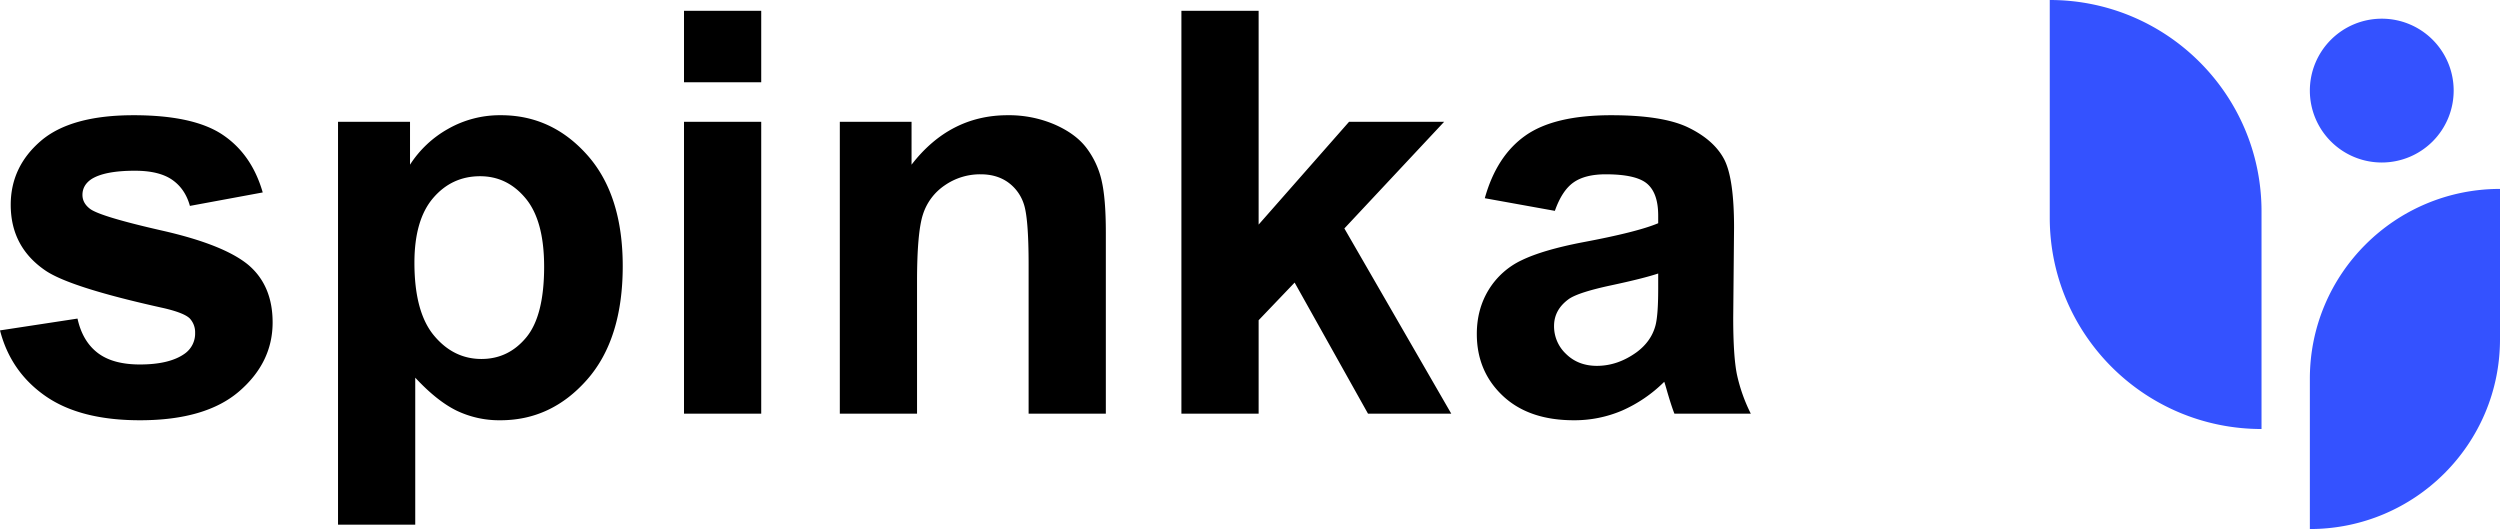 <svg xmlns="http://www.w3.org/2000/svg" width="1776.813" height="376" viewBox="0 0 1776.813 376">
  <defs>
    <style>
      .cls-1, .cls-2 {
        fill-rule: evenodd;
      }

      .cls-2 {
        fill: #3452ff;
      }
    </style>
  </defs>
  <path id="spinka" class="cls-1" d="M32.519,281.5q24.705,17.188,67.09,17.188,46.678,0,70.508-20.508t23.828-49.024q0-26.171-17.187-40.82-17.387-14.451-61.231-24.414t-51.269-15.43q-5.47-4.1-5.469-9.961,0-6.834,6.25-11.133,9.375-6.051,31.055-6.054,17.184,0,26.465,6.445t12.6,18.555l51.758-9.571Q179.1,109.629,158.4,95.758T95.116,81.891q-44.728,0-66.016,18.359T7.811,145.562q0,29.883,24.609,46.68Q50.191,204.355,116.6,219q14.255,3.324,18.359,7.227a14.414,14.414,0,0,1,3.906,10.351,17.441,17.441,0,0,1-7.226,14.649q-10.744,7.813-32.032,7.812-19.336,0-30.078-8.3T55.272,226.422l-55.078,8.4Q7.811,264.315,32.519,281.5Zm207.911,91.406h54.882V268.414q15.428,16.6,29.4,23.438a69.912,69.912,0,0,0,31.152,6.836q36.132,0,61.524-28.809t25.39-80.762q0-50.583-25.195-78.906t-61.328-28.32a74.3,74.3,0,0,0-37.7,9.766A76.592,76.592,0,0,0,291.6,117.047V86.578H240.429V372.906Zm67.578-232.129q13.28-15.526,33.4-15.527,19.337,0,32.422,15.82t13.086,48.438q0,34.963-12.695,50.293t-31.836,15.332q-19.921,0-33.789-16.7t-13.867-51.661Q294.726,156.305,308.007,140.777Zm233.2-82.324V7.672H486.327V58.453H541.21Zm0,235.547V86.578H486.327V294H541.21ZM786.132,165.094q0-24.024-3.028-36.914a60.545,60.545,0,0,0-10.742-23.047q-7.717-10.153-22.754-16.7a82.37,82.37,0,0,0-33.2-6.543q-41.213,0-68.359,35.156V86.578H597.069V294h54.883V200.055q0-34.763,4.2-47.657a39.366,39.366,0,0,1,15.528-20.7,44.016,44.016,0,0,1,25.586-7.812q11.132,0,19.043,5.469a30.484,30.484,0,0,1,11.425,15.332q3.516,9.864,3.516,43.457V294h54.883V165.094ZM894.726,294V227.594l25.585-26.758L972.46,294h59.18L955.663,162.359l70.9-75.781H958.983l-64.257,73.047V7.672H839.843V294h54.883ZM1118.55,129.645q8.205-5.76,22.86-5.762,21.675,0,29.49,6.738,7.8,6.738,7.81,22.559v5.468q-14.85,6.254-53.32,13.477-28.515,5.47-43.65,12.793a54.9,54.9,0,0,0-23.54,21.094q-8.4,13.769-8.4,31.347,0,26.565,18.46,43.946t50.49,17.383a86.18,86.18,0,0,0,34.18-6.836,99.086,99.086,0,0,0,30.08-20.508q0.585,1.565,1.95,6.445,3.12,10.745,5.27,16.211h54.3a117.194,117.194,0,0,1-9.86-27.832q-2.64-12.987-2.64-40.332l0.59-64.063q0-35.742-7.33-49.121T1200,90.582q-17.97-8.688-54.69-8.691-40.425,0-60.94,14.453t-28.9,44.531l49.8,8.984Q1110.355,135.408,1118.55,129.645Zm60.16,75.683q0,19.73-2.15,26.758-3.12,10.743-13.08,18.164-13.485,9.768-28.32,9.766-13.29,0-21.88-8.4a26.907,26.907,0,0,1-8.59-19.922q0-11.718,10.74-19.336,7.035-4.687,29.88-9.57t33.4-8.4v10.937Z" transform="translate(-0.188)"/>
  <path class="cls-2" d="M1641.86,376h0V269.147c0-74.492,60.51-134.881,135.14-134.881h0V241.119C1777,315.612,1716.5,376,1641.86,376Zm-34.35-71.092V150.226C1607.51,67.259,1540.13,0,1457,0h0V154.682c0,82.967,67.39,150.226,150.51,150.226h0ZM1744.07,64.291a51.105,51.105,0,1,1-51.11-51.005A51.056,51.056,0,0,1,1744.07,64.291Z" transform="translate(-0.188)"/>
</svg>

